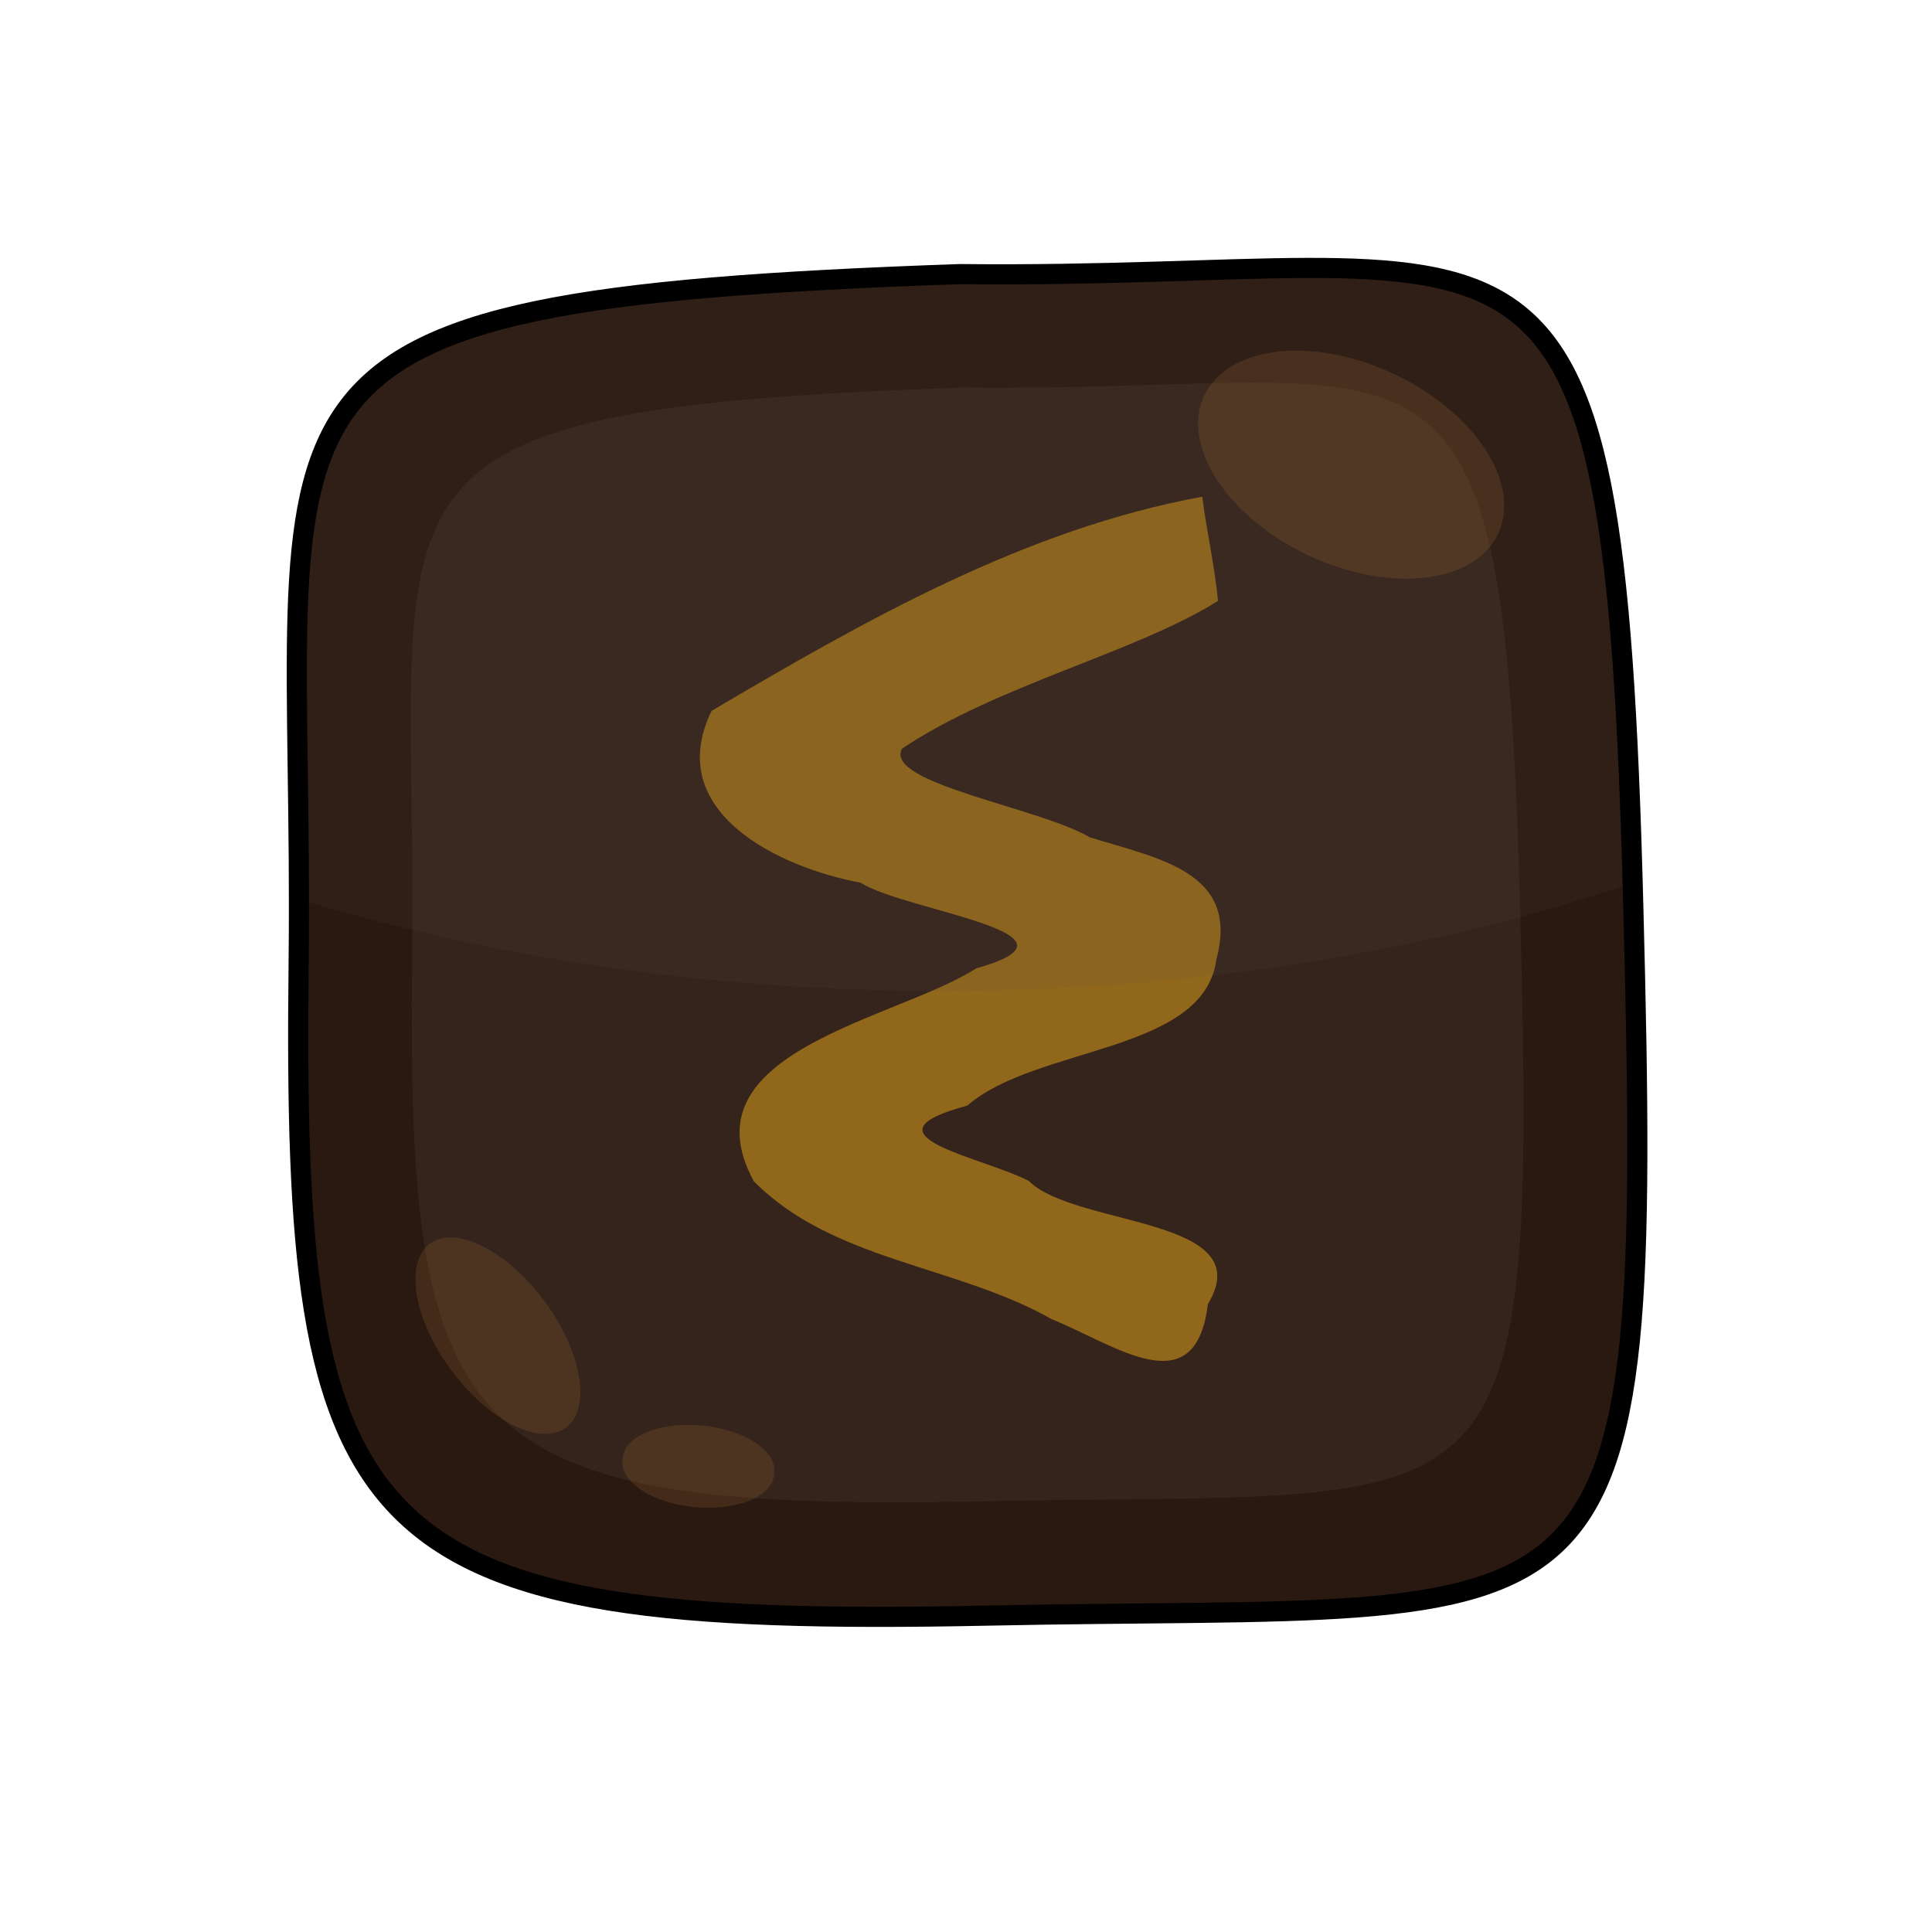 <?xml version="1.0" encoding="UTF-8" standalone="no"?>
<!-- Created with Inkscape (http://www.inkscape.org/) -->
<svg xmlns:dc="http://purl.org/dc/elements/1.1/" xmlns:cc="http://creativecommons.org/ns#" xmlns:rdf="http://www.w3.org/1999/02/22-rdf-syntax-ns#" xmlns:svg="http://www.w3.org/2000/svg" xmlns="http://www.w3.org/2000/svg" version="1.1" width="100%" height="100%" viewBox="0 0 48 48" id="svg2985">
<defs id="defs2987" />
<path d="M 23.84,6.81 C 4.93,7.47 7.58,9.46 7.42,23.89 7.25,38.31 8.74,40.47 24.5,40.14 40.25,39.81 41.08,41.63 40.58,22.56 40.09,3.49 38.26,6.97 23.84,6.81 z" id="path3065" style="color:#000000;fill:#2a1910;stroke-width:0.5" />
<path d="M 23.87,9.63 C 8.18,10.18 10.38,11.83 10.24,23.81 10.1,35.78 11.34,37.57 24.42,37.3 37.5,37.02 38.18,38.54 37.77,22.71 37.36,6.88 35.84,9.77 23.87,9.63 z" id="path3084" style="color:#000000;fill:#34241b;stroke-width:0.5" />
<path d="m 29.87,12.34 c -4.41,0.81 -8.37,3.07 -12.19,5.32 -1.23,2.52 1.70,3.90 3.70,4.27 1.11,0.71 5.97,1.26 2.87,2.13 -1.97,1.27 -7.29,2.06 -5.52,5.29 1.96,1.98 5.02,2.08 7.39,3.42 1.62,0.66 3.58,2.15 3.89,-0.37 1.31,-2.17 -3.29,-1.91 -4.45,-3.06 -1.16,-0.60 -4.30,-1.13 -1.53,-1.87 1.71,-1.49 5.88,-1.30 6.19,-3.63 0.59,-2.18 -1.42,-2.50 -3.15,-3.04 -1.26,-0.74 -5.12,-1.34 -4.66,-2.20 2.36,-1.58 5.81,-2.39 7.85,-3.67 C 30.18,14.06 29.98,13.21 29.87,12.34 z" id="path3831" style="font-size:medium;font-style:normal;font-variant:normal;font-weight:normal;font-stretch:normal;text-indent:0;text-align:start;text-decoration:none;line-height:normal;letter-spacing:normal;word-spacing:normal;text-transform:none;direction:ltr;block-progression:tb;writing-mode:lr-tb;text-anchor:start;baseline-shift:baseline;color:#000000;fill:#91671b;stroke-width:3;font-family:Sans;-inkscape-font-specification:Sans" />
<path d="m 32.46,6.65 c -2.2,0 -5.01,0.19 -8.62,0.15 C 5.69,7.44 7.41,9.43 7.43,22.34 c 4.73,1.44 10.15,2.28 15.94,2.28 6.31,0 12.17,-0.99 17.18,-2.68 C 40.17,8.24 38.98,6.64 32.46,6.65 z" id="path3103" style="color:#000000;fill:#615149;fill-opacity:0.12;stroke-width:0.5" />
<path d="m 37.22,13.26 a 4.03,2.49 25.14 1 1 -7.3,-3.43 4.03,2.49 25.14 1 1 7.3,3.43 z" id="path3836" style="color:#000000;fill:#bd7d3f;fill-opacity:0.18;stroke-width:1.5" />
<path d="m 14.06,35.47 a 2.84,1.44 53.51 0 1 -3.38,-4.57 2.84,1.44 53.51 0 1 3.38,4.57 z" id="path3838" style="color:#000000;fill:#bd7d3f;fill-opacity:0.18;stroke-width:1.5" />
<path d="m 19.23,36.61 a 1.89,0.98 5.54 1 1 -3.76,-0.36 1.89,0.98 5.54 1 1 3.76,0.36 z" id="path3840" style="color:#000000;fill:#bd7d3f;fill-opacity:0.18;stroke-width:1.5" />
<path d="M 23.84,6.81 C 4.93,7.47 7.58,9.46 7.42,23.89 7.25,38.31 8.74,40.47 24.5,40.14 40.25,39.81 41.08,41.63 40.58,22.56 40.09,3.49 38.26,6.97 23.84,6.81 z" id="path2994" style="color:#000000;fill:none;stroke:#000000;stroke-width:0.5" />
</svg>
